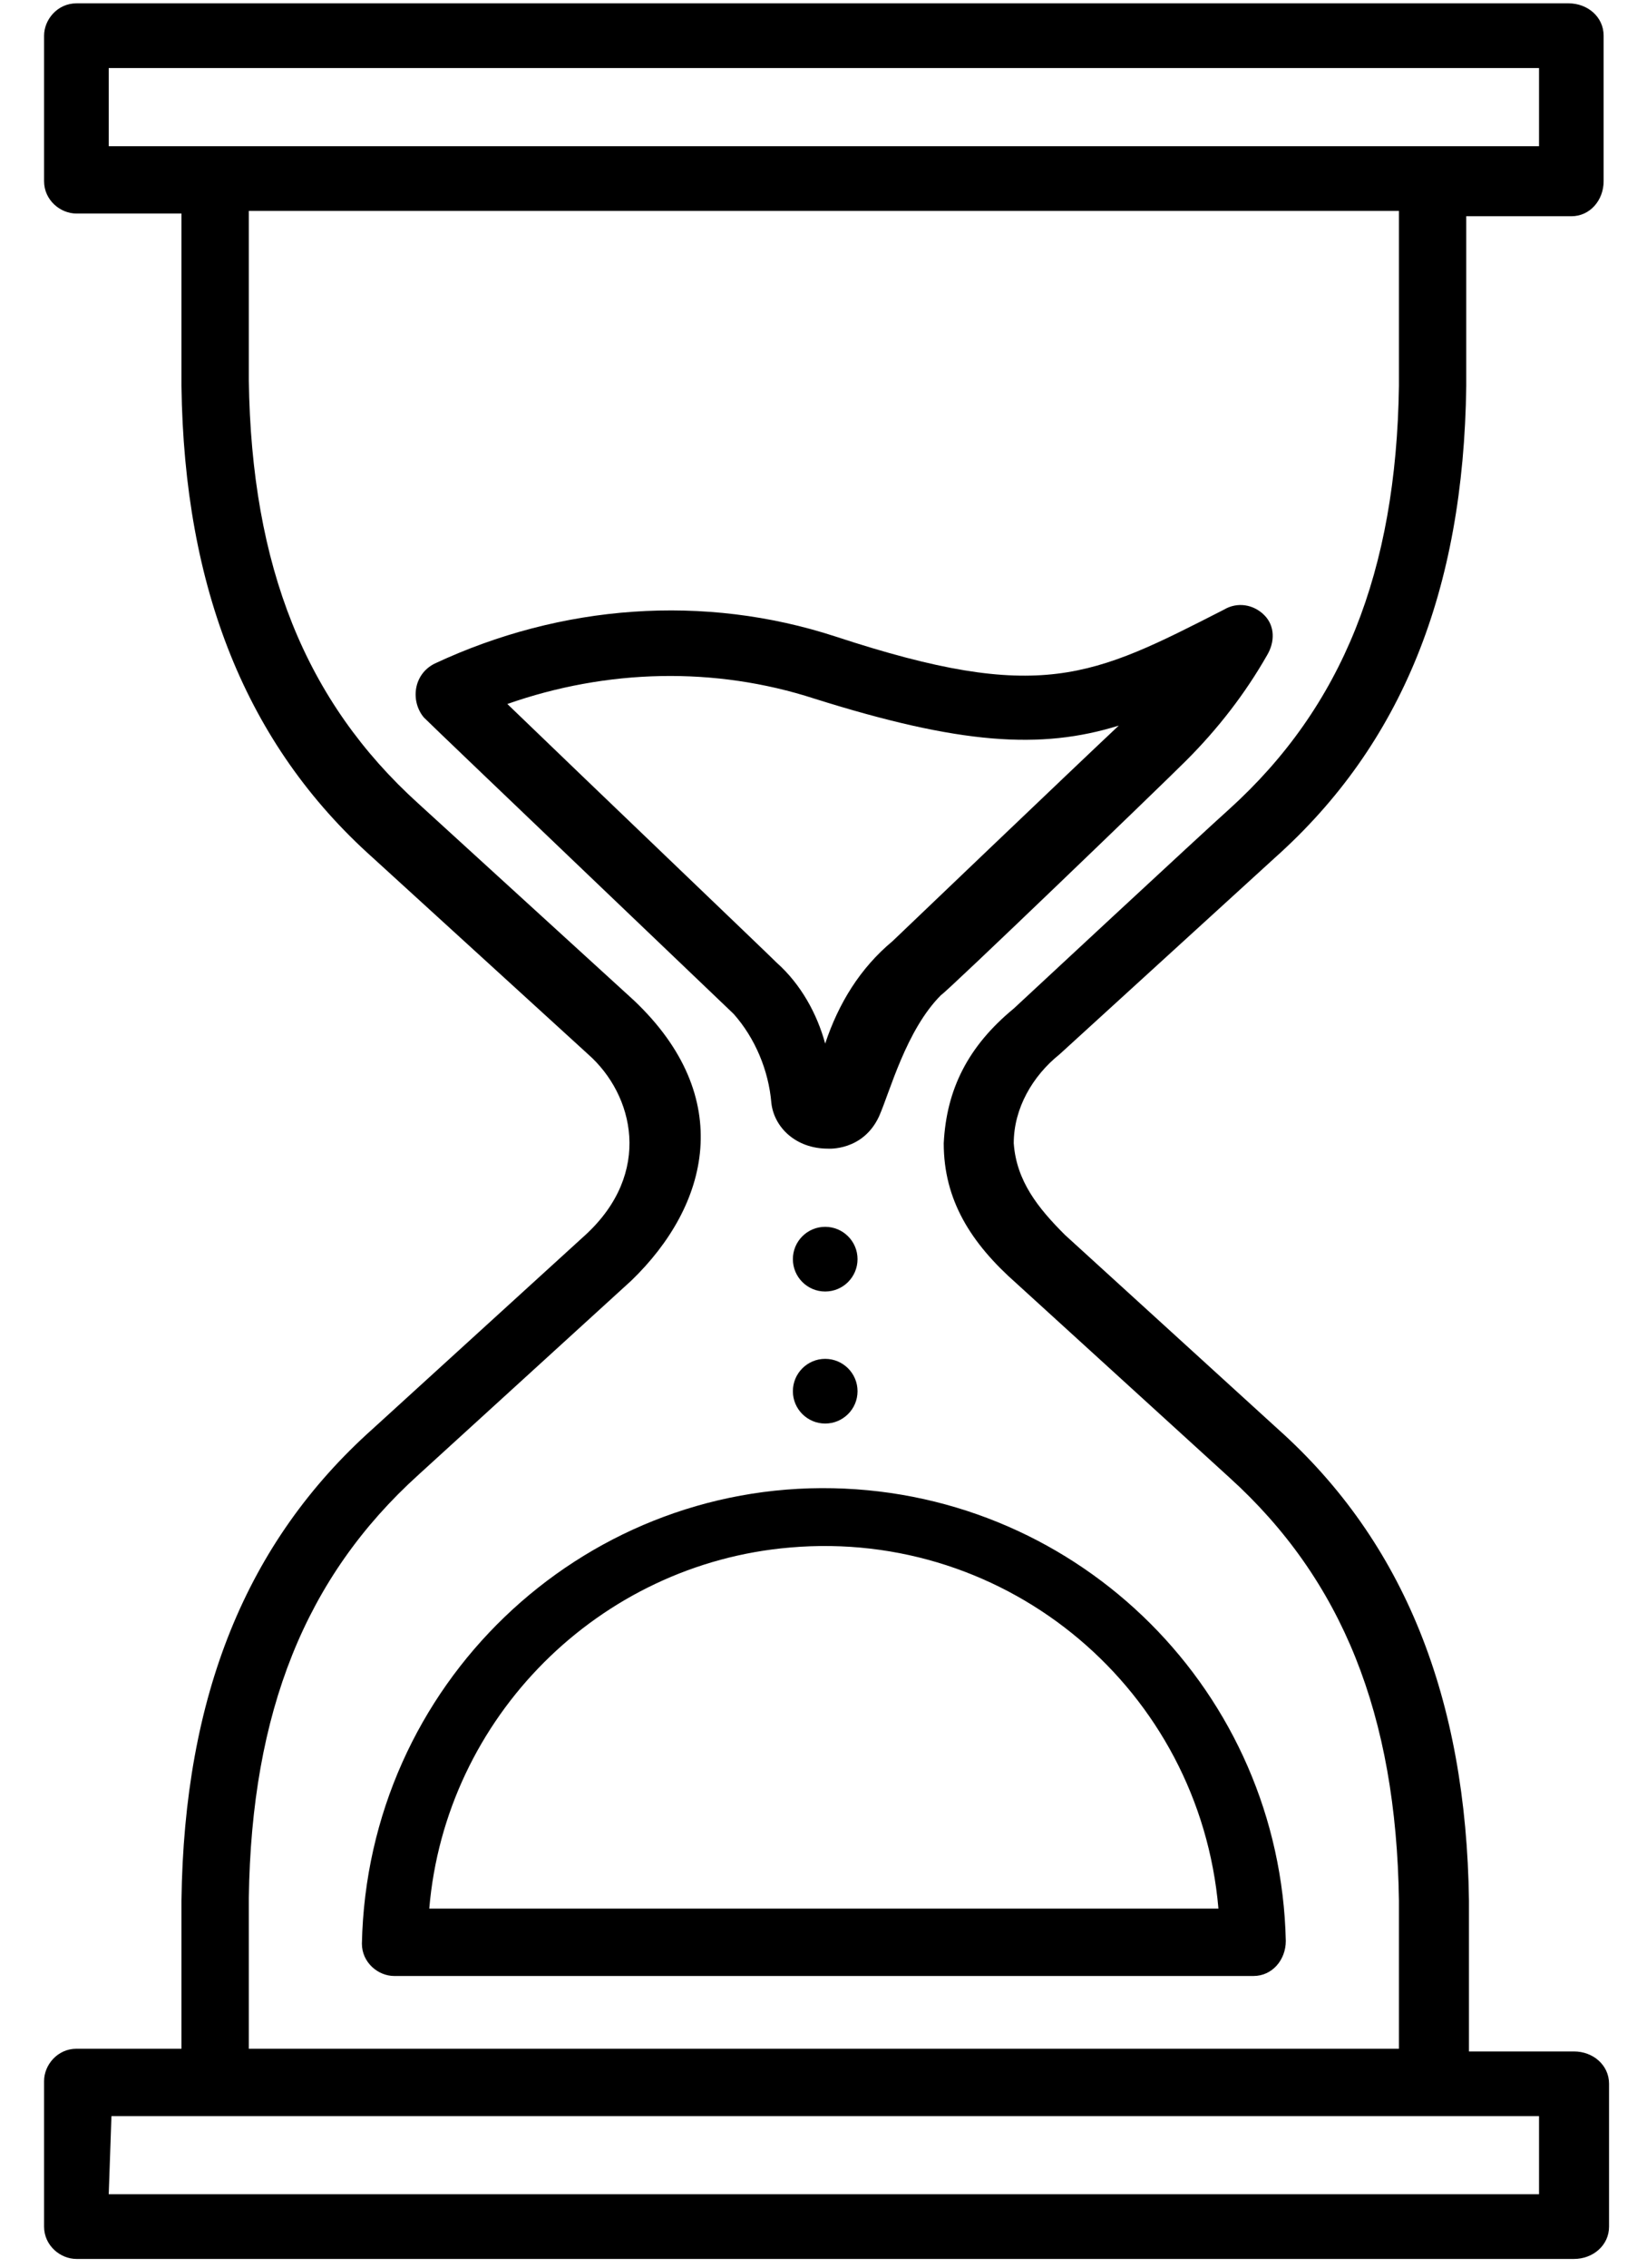<svg width="26" height="36" viewBox="0 0 26 36" fill="none" xmlns="http://www.w3.org/2000/svg">
<g id="Group">
<path id="Vector" d="M13.106 20.503C13.39 20.503 13.62 20.273 13.62 19.989C13.62 19.706 13.39 19.476 13.106 19.476C12.823 19.476 12.593 19.706 12.593 19.989C12.593 20.273 12.823 20.503 13.106 20.503Z" fill="black" style="fill:black;fill-opacity:1;"/>
<path id="Vector_2" d="M13.106 22.599C13.39 22.599 13.62 22.369 13.62 22.086C13.62 21.802 13.39 21.572 13.106 21.572C12.823 21.572 12.593 21.802 12.593 22.086C12.593 22.369 12.823 22.599 13.106 22.599Z" fill="black" style="fill:black;fill-opacity:1;"/>
<path id="Vector_3" d="M16.828 16.738L20.251 13.615C22.262 11.818 23.246 9.38 23.288 6.128V3.433H24.957C25.256 3.433 25.47 3.176 25.47 2.877V0.567C25.47 0.267 25.214 0.053 24.914 0.053H1.214C0.914 0.053 0.7 0.31 0.7 0.567V2.877C0.7 3.176 0.957 3.39 1.214 3.39H2.882V6.128C2.925 9.337 3.909 11.818 5.919 13.615L9.342 16.738C10.069 17.38 10.369 18.62 9.299 19.604L5.919 22.684C3.909 24.481 2.925 26.92 2.882 30.171V32.524H1.214C0.914 32.524 0.7 32.781 0.7 33.037V35.348C0.7 35.647 0.957 35.861 1.214 35.861H25C25.299 35.861 25.556 35.647 25.556 35.348V33.08C25.556 32.781 25.299 32.567 25 32.567H23.331V30.171C23.288 26.963 22.305 24.481 20.294 22.684L16.914 19.604C16.486 19.177 16.144 18.749 16.101 18.15C16.101 17.594 16.401 17.08 16.828 16.738ZM1.727 1.08H24.444V2.321H1.727V1.08ZM24.444 34.834H1.727L1.77 33.594H24.444V34.834ZM14.989 18.15C14.989 19.048 15.417 19.733 16.144 20.374L19.524 23.454C21.32 25.08 22.176 27.219 22.219 30.171V32.524H3.952V30.128C3.994 27.177 4.85 25.037 6.647 23.412L10.026 20.331C11.267 19.134 11.695 17.422 10.069 15.882L6.647 12.759C4.85 11.134 3.994 8.995 3.952 6.043V3.348H22.219V6.128C22.176 9.08 21.32 11.219 19.524 12.845C19.139 13.187 16.101 16.011 16.101 16.011C15.374 16.61 15.032 17.294 14.989 18.15Z" fill="black" style="fill:black;fill-opacity:1;"/>
<path id="Vector_4" d="M20.122 10.406C20.251 10.193 20.251 9.936 20.08 9.765C19.909 9.594 19.652 9.551 19.438 9.679C17.342 10.749 16.529 11.176 13.277 10.107C11.181 9.422 8.914 9.594 6.903 10.535C6.561 10.706 6.518 11.134 6.732 11.39C6.946 11.604 11.609 16.053 11.652 16.096C11.994 16.481 12.208 16.995 12.251 17.508C12.293 17.893 12.636 18.235 13.149 18.235C13.149 18.235 13.705 18.278 13.962 17.722C14.133 17.337 14.39 16.353 14.946 15.797C15.031 15.754 18.411 12.503 18.839 12.075C19.352 11.562 19.78 11.005 20.122 10.406ZM14.176 14.941C13.662 15.369 13.32 15.925 13.106 16.567C12.978 16.096 12.721 15.626 12.336 15.283C12.165 15.112 9.299 12.374 8.058 11.176C9.641 10.62 11.352 10.578 12.935 11.091C15.245 11.818 16.529 11.904 17.769 11.519C17.085 12.16 14.176 14.941 14.176 14.941ZM5.748 30.856C5.748 31.155 6.005 31.369 6.261 31.369H19.909C20.208 31.369 20.422 31.112 20.422 30.813C20.336 26.877 17.171 23.711 13.235 23.626C9.213 23.54 5.834 26.749 5.748 30.856ZM19.352 30.299H6.818C7.074 27.262 9.513 24.823 12.55 24.567C16.015 24.267 19.053 26.834 19.352 30.299Z" fill="black" style="fill:black;fill-opacity:1;"/>
</g>
</svg>
